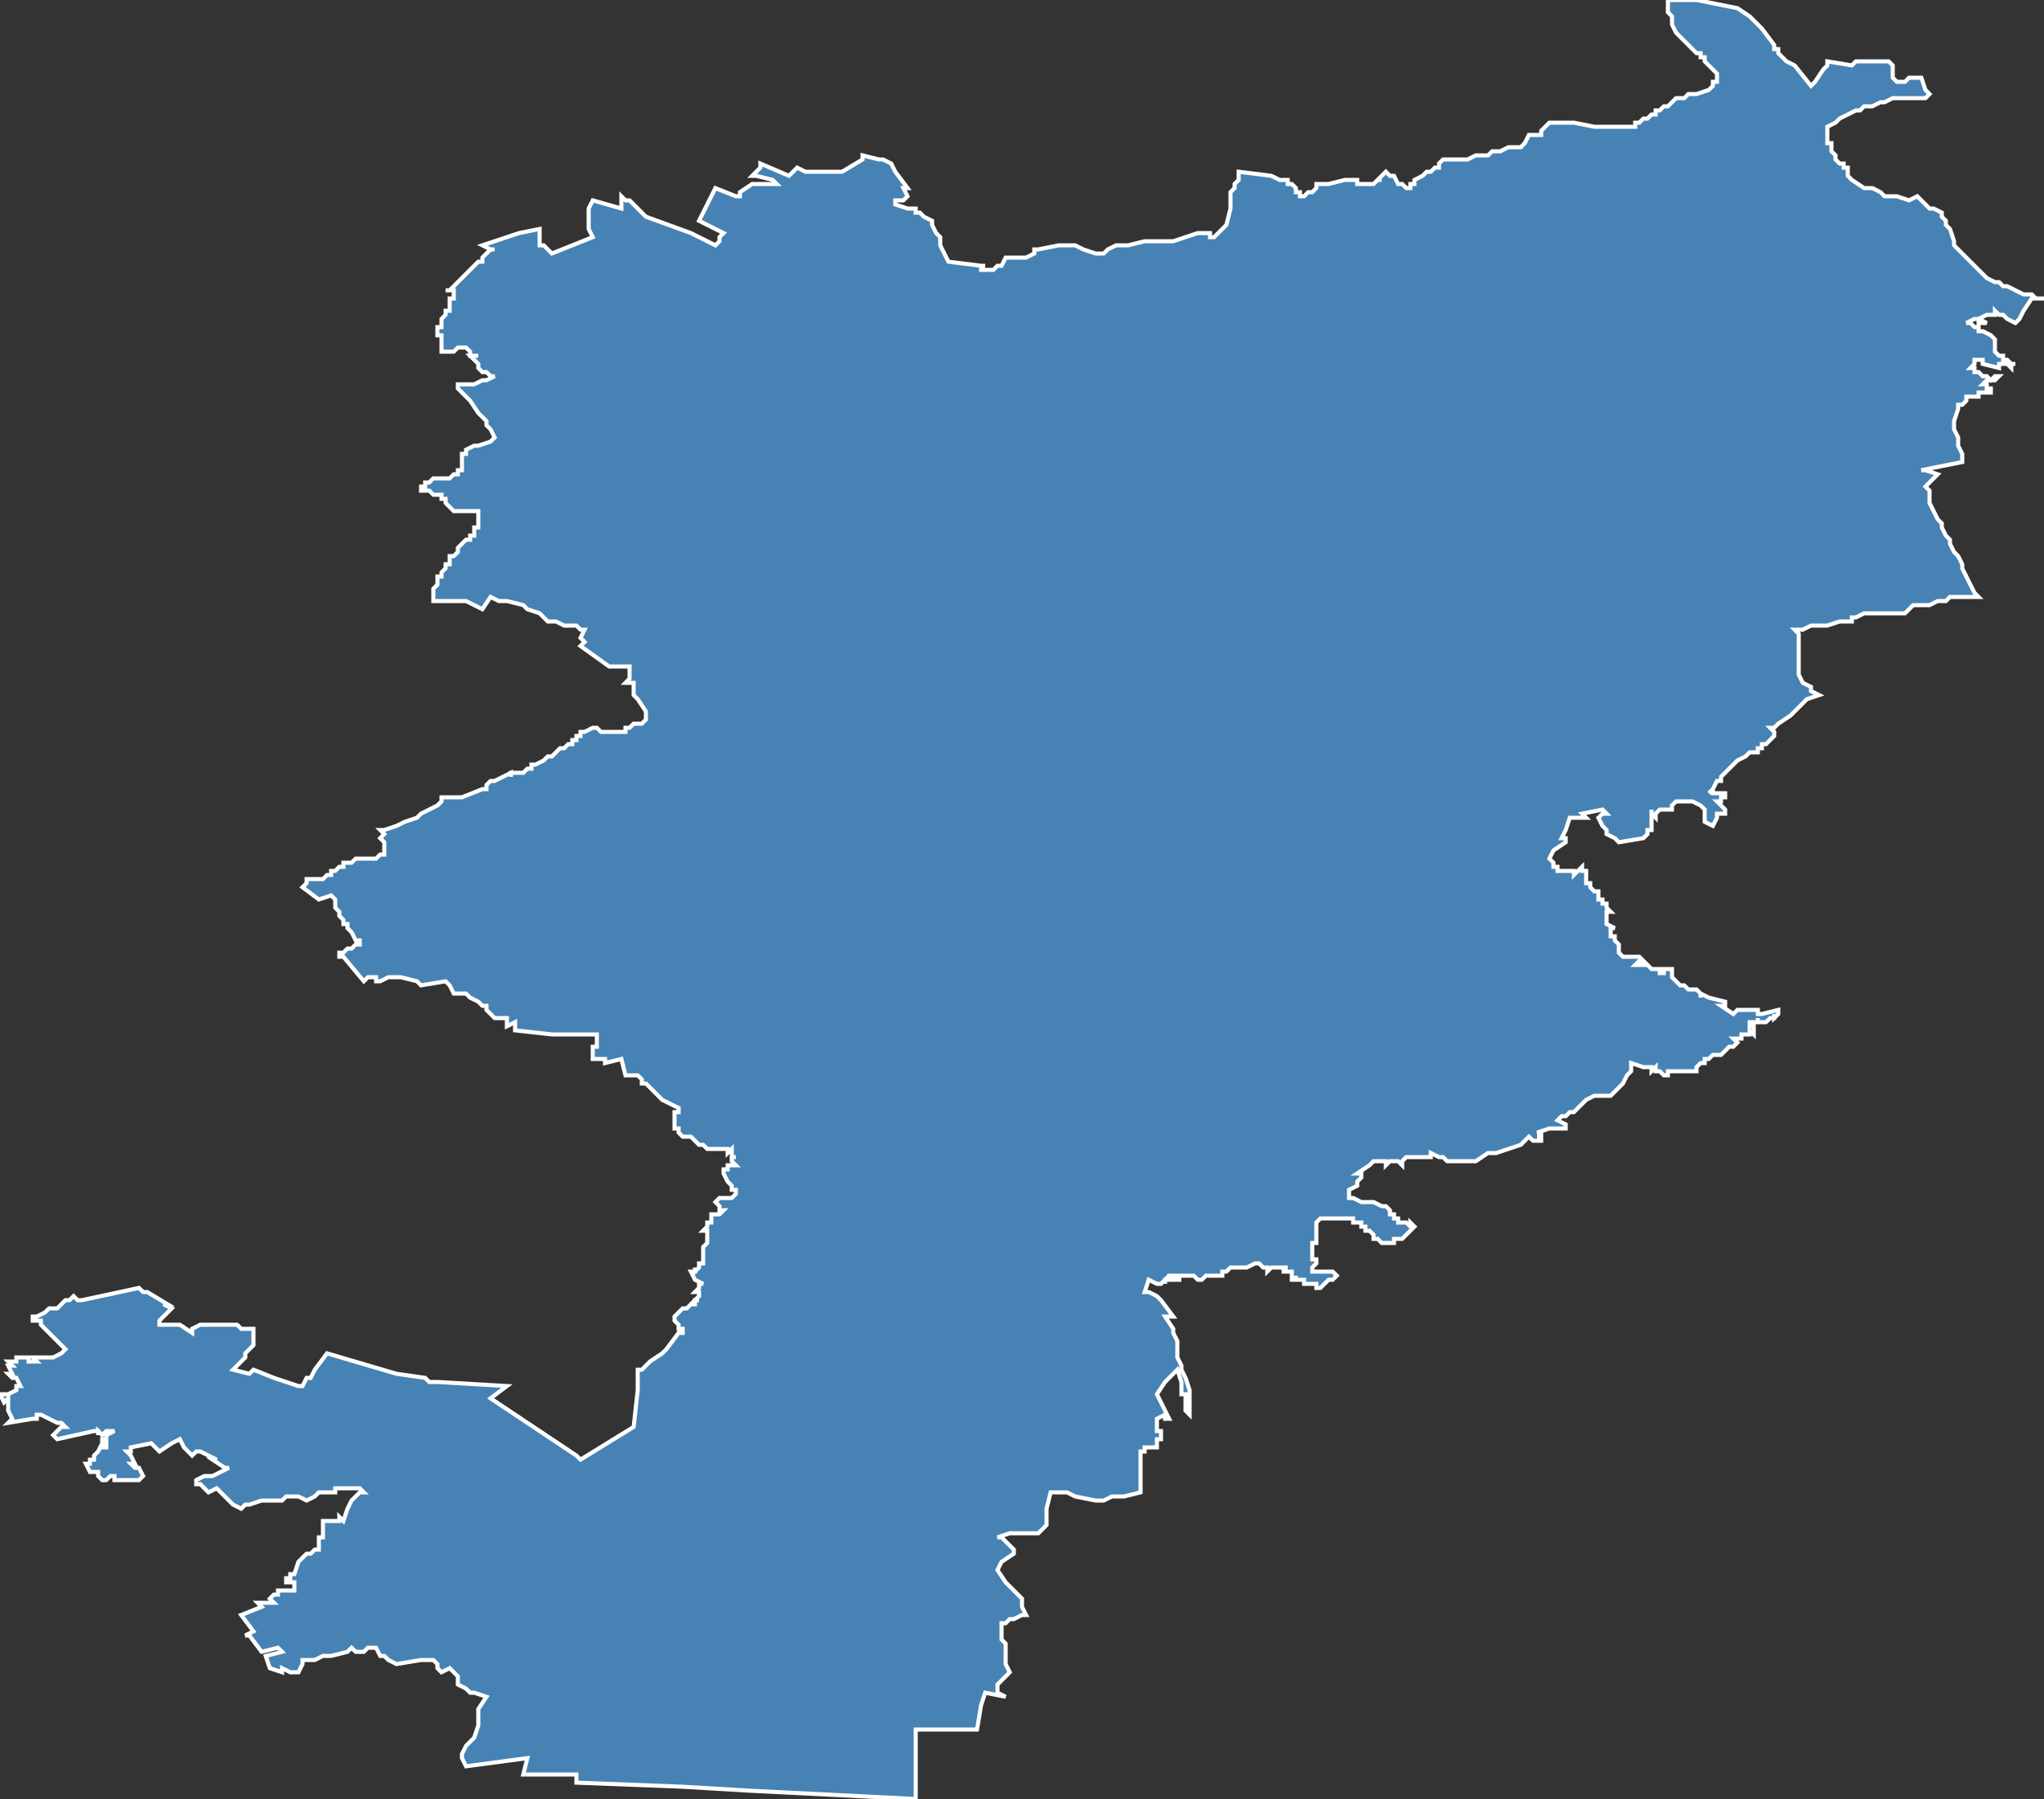 <?xml version="1.0" encoding="utf-8"?>
<svg version="1.1" id="svgmap" xmlns="http://www.w3.org/2000/svg" xmlns:xlink="http://www.w3.org/1999/xlink" x="0px" y="0px" width="100%" height="100%" viewBox="0 0 500 440">
<rect x="0" y="0" width="500" height="440" fill="#333333" stroke="none"/>
<polygon points="93,203 94,203 97,202 99,201 102,200 103,199 103,199 105,198 107,197 108,196 108,195 110,195 110,195 111,195 113,195 118,193 119,193 119,192 120,191 121,191 123,190 123,190 123,190 123,190 125,189 125,190 125,189 125,189 127,189 128,189 129,188 129,188 129,188 129,188 130,188 130,187 131,187 131,187 131,187 133,186 133,186 134,185 135,185 137,183 138,183 139,182 140,182 140,182 140,181 141,181 141,180 141,180 142,180 142,179 143,179 143,179 145,178 146,178 147,179 147,179 148,179 149,179 150,179 150,179 152,179 153,179 153,178 154,178 154,178 155,177 157,177 157,177 158,176 158,176 158,174 156,171 155,170 155,167 154,167 153,167 153,167 154,166 154,164 154,164 154,164 154,163 149,163 142,158 143,157 142,156 143,154 142,154 141,153 140,153 140,153 138,153 136,152 134,152 133,151 133,151 132,150 129,149 128,148 124,147 122,147 120,146 118,149 114,147 109,147 107,147 106,147 106,147 106,147 106,146 106,144 107,143 107,142 107,141 108,141 108,140 108,140 108,140 109,139 109,138 109,138 110,138 110,137 110,136 110,136 111,136 111,136 112,135 112,134 112,134 113,133 113,133 113,133 114,132 114,132 114,132 115,132 115,131 115,131 115,131 116,131 116,130 116,130 116,130 116,130 116,129 117,129 117,129 117,129 117,128 117,128 117,128 117,128 117,128 117,128 117,128 117,128 117,127 117,127 117,127 117,127 117,127 117,127 117,127 117,126 117,126 117,126 117,125 117,125 117,125 117,125 117,125 117,125 117,125 117,125 117,125 116,125 116,125 116,125 116,125 115,125 115,125 115,125 114,125 114,125 114,125 113,125 113,125 113,125 112,125 112,125 111,125 111,125 110,124 110,124 110,124 110,124 110,124 109,123 109,123 109,123 109,122 109,122 108,122 108,122 108,122 108,121 107,121 107,121 106,121 106,121 105,120 105,120 105,120 105,120 104,120 104,120 104,120 103,120 103,119 103,119 103,119 103,119 104,119 104,118 105,118 106,117 106,117 106,117 107,117 107,117 107,117 107,117 108,117 109,117 109,117 109,117 109,117 110,117 110,117 110,117 110,117 111,116 111,116 111,116 111,116 112,116 112,115 113,115 113,115 113,114 113,114 113,113 113,113 113,113 113,113 113,112 113,112 113,111 113,111 113,111 113,111 114,111 114,110 116,109 116,109 116,109 116,109 116,109 117,109 117,109 117,109 117,109 120,108 121,107 121,107 121,107 120,105 120,105 119,104 119,103 117,101 117,101 115,98 115,98 115,98 115,98 114,97 114,97 113,96 112,95 112,95 112,95 112,95 112,95 112,95 112,94 112,94 113,94 114,94 114,94 114,94 116,94 116,94 118,93 119,93 121,92 121,92 121,92 121,92 120,92 119,91 119,91 119,91 118,91 118,91 118,91 118,91 117,90 117,89 117,89 117,89 115,87 115,87 116,87 117,87 117,87 116,87 116,87 115,87 115,87 115,87 115,87 115,87 115,87 115,86 114,85 114,85 113,85 113,85 113,85 112,85 111,86 111,86 110,86 109,86 108,86 108,86 108,86 108,86 108,86 108,84 108,82 108,82 107,82 107,82 107,81 107,80 107,80 107,80 108,80 108,79 108,78 109,77 109,77 109,77 109,76 110,76 110,73 110,73 111,73 111,73 111,73 111,73 111,72 111,72 111,72 111,71 111,71 111,71 110,71 110,71 110,71 110,71 109,71 109,71 110,71 117,64 117,64 117,64 118,64 118,64 118,63 119,62 119,62 119,62 119,62 119,62 119,62 120,61 121,61 120,61 118,60 118,60 124,58 127,57 132,56 132,56 132,57 132,58 132,58 132,59 132,60 133,60 135,62 135,62 145,58 145,58 144,56 144,55 144,54 144,54 144,54 144,51 144,51 145,49 152,51 152,51 152,51 152,51 152,50 152,50 152,49 152,49 152,49 152,49 152,48 152,48 152,48 153,49 154,49 156,51 156,51 156,51 156,51 158,53 158,53 169,57 169,57 175,60 175,60 176,59 176,59 176,58 177,57 177,57 177,57 175,56 171,54 171,54 175,46 180,48 181,48 181,48 181,48 181,48 181,48 181,47 181,47 184,45 184,45 190,45 190,45 189,44 185,43 184,43 184,43 184,43 184,43 186,41 186,41 186,40 193,43 193,43 193,43 195,41 195,41 197,42 206,42 206,42 211,39 211,38 211,38 215,39 216,39 216,39 216,39 218,40 218,40 218,40 219,42 222,46 222,46 221,46 221,46 221,46 222,48 222,48 221,49 220,49 220,49 219,49 219,50 219,50 219,50 222,51 223,51 224,51 224,52 225,52 225,52 225,52 226,53 226,53 228,54 228,55 228,55 229,57 230,58 230,59 230,60 231,62 232,64 232,64 240,65 240,65 241,65 241,65 240,65 240,66 243,66 243,66 243,66 243,66 243,66 244,65 245,65 246,63 246,63 251,63 251,63 253,62 253,62 253,61 253,61 254,61 259,60 260,60 260,60 260,60 261,60 261,60 261,60 263,60 263,60 263,60 265,61 268,62 268,62 270,62 271,61 271,61 273,60 273,60 276,60 276,60 280,59 280,59 281,59 283,59 287,59 287,59 293,57 294,57 296,57 296,57 296,58 296,58 297,58 297,58 297,58 297,58 297,58 298,57 298,57 298,57 298,57 299,56 300,55 300,55 301,51 301,48 301,48 301,47 301,47 302,46 302,45 303,44 303,44 303,44 303,43 303,43 303,43 303,42 303,42 303,42 311,43 313,44 315,44 315,44 315,45 315,45 315,45 316,45 316,45 316,45 316,45 316,45 317,46 317,46 317,46 317,47 317,47 317,47 318,47 318,47 318,48 319,48 319,48 319,48 319,48 320,47 321,47 321,47 321,47 322,46 322,46 322,46 322,45 322,45 322,45 322,45 323,45 323,45 323,45 323,45 324,45 324,45 324,45 325,45 325,45 329,44 329,44 332,44 332,44 332,44 332,45 333,45 333,45 333,45 334,45 334,45 333,45 334,45 334,45 335,45 335,45 335,45 335,45 336,45 336,45 337,44 338,44 337,44 339,42 339,42 340,43 341,43 342,45 343,45 344,46 344,46 345,46 345,45 346,45 346,45 346,44 346,44 348,43 349,42 350,42 351,41 351,41 352,41 352,40 352,40 353,39 354,39 354,39 354,39 355,39 358,39 359,39 361,38 363,38 364,38 365,37 367,37 369,36 371,36 371,36 372,36 373,35 374,33 376,33 377,33 377,32 379,30 380,30 380,30 381,30 384,30 384,30 385,30 385,30 390,31 391,31 394,31 399,31 399,31 400,31 400,30 401,30 402,29 402,29 403,29 404,28 405,28 405,27 406,27 407,26 408,26 410,24 411,24 412,24 412,24 413,23 414,23 415,23 415,23 415,23 418,22 419,21 419,21 419,21 419,21 419,20 420,20 420,19 420,18 420,18 420,18 419,17 417,15 417,14 417,14 416,14 416,13 415,13 415,13 411,9 410,8 410,8 410,8 410,8 410,8 409,6 409,5 409,4 408,3 408,2 408,2 408,2 408,2 408,1 408,0 415,0 425,2 425,2 428,4 431,7 434,11 434,12 435,12 435,13 437,15 439,16 443,21 444,20 446,17 447,16 447,15 453,16 454,15 457,15 457,15 458,15 459,15 461,15 462,15 462,15 463,16 463,16 463,17 463,18 463,19 464,20 466,20 467,19 470,19 471,22 472,23 472,23 472,23 471,24 471,24 470,24 469,24 467,24 465,24 463,24 463,24 461,25 460,25 458,26 457,26 456,26 456,26 455,27 454,27 454,27 452,28 450,29 449,30 447,31 447,31 447,33 447,34 447,35 448,35 448,35 448,36 448,37 449,38 449,39 450,40 451,40 451,41 452,41 452,42 452,43 452,43 452,43 453,44 456,46 458,46 460,47 461,48 463,48 464,48 467,49 469,48 470,49 470,49 471,50 472,51 472,51 473,51 475,52 475,52 475,52 475,52 475,53 475,53 476,54 476,55 476,55 477,56 478,59 478,59 478,60 478,60 479,61 480,62 480,62 482,64 484,66 486,68 488,69 488,69 489,69 490,70 491,70 493,71 495,72 497,72 498,73 500,73 500,73 498,73 497,73 495,76 494,78 494,78 493,79 491,78 490,77 489,77 488,76 488,77 488,77 488,77 487,77 486,77 484,78 484,78 484,78 484,78 486,79 486,79 486,79 484,79 484,78 483,78 483,78 481,79 482,79 483,80 484,80 484,81 485,81 485,81 487,82 487,82 487,82 488,83 488,83 488,84 488,85 488,85 488,86 488,86 489,87 490,87 490,88 491,88 491,88 492,89 493,89 493,89 492,89 492,90 491,89 490,89 490,89 489,89 489,89 489,90 485,89 485,88 484,88 484,88 484,88 484,88 484,88 483,88 483,88 483,88 483,88 483,89 482,90 483,90 483,91 483,91 483,91 483,91 484,91 485,92 485,92 486,92 486,92 487,93 487,93 488,92 489,92 488,93 487,93 486,93 485,94 485,94 485,94 485,94 486,94 486,95 486,95 487,95 487,96 487,96 487,96 486,96 485,96 485,96 484,96 484,97 484,97 483,97 483,97 481,97 481,98 481,98 481,98 481,98 480,99 480,99 479,99 479,100 478,103 478,103 478,103 478,103 478,104 478,105 479,107 479,109 480,111 480,113 470,115 471,115 474,116 471,119 472,120 472,122 472,123 473,125 474,127 475,128 475,129 476,131 477,132 477,133 478,135 479,136 480,138 480,139 481,141 482,143 483,145 484,146 478,146 478,146 477,146 476,147 476,147 476,147 475,147 474,147 474,147 472,148 471,148 470,148 470,148 469,148 468,148 467,149 466,150 465,150 462,150 460,150 459,150 457,150 457,150 457,150 456,150 454,151 454,151 453,151 453,151 453,152 452,152 452,152 451,152 450,152 447,153 445,153 443,153 441,154 439,154 440,155 440,157 440,158 440,159 440,160 440,162 440,164 440,165 441,167 443,168 443,169 445,170 442,171 439,174 438,175 435,177 434,178 433,178 433,178 433,178 434,179 434,180 434,180 433,181 432,182 431,182 431,183 430,183 430,184 430,184 429,184 428,184 427,185 427,185 427,185 425,186 423,188 421,190 421,191 420,191 419,193 418,194 419,193 419,193 419,194 419,194 419,194 420,194 420,194 420,194 420,194 421,194 421,194 422,194 422,195 421,195 421,196 421,196 420,196 420,196 421,197 421,197 421,197 422,198 422,198 422,199 420,199 420,199 420,199 420,199 420,199 420,200 419,202 417,201 417,200 417,200 417,199 417,199 417,199 417,199 417,198 416,197 416,197 416,197 416,197 414,196 410,196 410,196 409,197 409,198 408,198 406,198 406,198 405,199 405,200 405,200 404,199 404,199 404,199 404,198 404,198 404,198 404,198 404,199 404,199 404,199 404,199 404,200 404,201 404,201 404,202 404,203 404,203 404,203 403,203 403,204 403,204 402,205 396,206 395,205 393,204 393,203 393,203 393,203 392,202 392,202 392,202 391,200 392,199 392,199 393,199 392,198 387,199 388,200 384,200 383,203 382,205 383,205 383,205 383,206 380,208 379,210 380,211 380,212 380,212 380,212 381,212 381,213 382,213 382,213 382,213 383,213 383,213 384,213 384,213 385,213 385,213 385,214 386,213 386,213 387,212 387,213 388,213 388,214 388,216 389,216 389,217 389,217 389,217 389,217 390,218 390,218 390,218 391,218 391,220 392,220 392,220 392,221 392,221 392,221 393,221 393,222 394,223 394,223 393,223 393,223 393,224 393,224 393,224 393,225 393,226 393,226 393,226 393,226 393,226 395,227 394,227 394,228 394,229 395,229 395,230 396,231 396,231 396,232 396,232 396,232 396,233 396,233 397,234 397,234 398,234 398,234 399,234 400,234 400,234 401,234 402,235 401,235 401,235 400,236 401,236 401,236 402,236 402,236 403,236 404,237 405,237 405,237 405,237 406,237 406,237 406,238 406,238 407,238 407,237 408,237 408,237 408,237 409,237 409,237 409,238 409,239 410,240 410,240 410,240 410,240 411,241 411,241 411,241 412,241 413,242 413,242 413,242 414,242 414,242 415,242 416,243 416,244 416,243 418,244 418,244 422,245 422,246 421,246 424,248 425,247 427,247 427,247 427,247 428,247 428,247 429,247 430,247 430,247 430,247 430,247 430,247 430,247 430,247 430,248 430,248 430,248 431,248 431,248 431,248 435,247 435,248 435,248 435,248 435,248 435,248 435,248 434,249 434,248 434,248 434,248 434,249 433,249 433,249 433,249 433,249 433,249 433,249 432,250 432,250 432,250 432,250 432,250 431,250 431,250 430,250 430,249 430,249 430,249 430,249 430,250 429,250 429,250 429,250 429,250 428,250 428,250 428,250 428,251 428,251 428,251 428,251 428,251 429,251 429,252 429,252 429,252 429,252 429,252 429,253 429,253 429,253 429,253 428,252 428,252 428,252 428,252 428,253 428,253 428,253 428,253 428,253 428,253 427,253 427,253 427,253 427,253 427,253 427,253 427,253 426,253 426,253 426,253 426,254 426,254 426,254 426,254 426,254 426,254 426,254 425,254 424,254 425,255 425,255 425,255 424,256 423,256 423,256 422,257 422,257 421,258 420,258 420,258 419,258 419,258 419,258 418,259 418,259 417,259 417,259 417,260 417,260 417,260 416,260 415,261 415,261 415,261 415,261 415,262 414,262 414,262 413,262 413,262 413,262 413,262 413,262 413,262 412,262 412,262 412,262 411,262 411,262 410,262 409,262 409,262 408,262 408,263 408,263 408,263 407,263 407,263 406,262 406,262 406,262 406,262 406,262 405,262 405,261 404,262 404,262 404,261 403,261 402,261 399,260 399,260 399,261 399,261 399,262 398,263 397,265 396,266 395,267 394,268 394,268 394,268 394,268 394,268 391,268 391,268 390,268 388,269 387,270 385,272 384,272 383,273 383,273 382,273 382,273 381,274 383,275 383,276 379,276 376,277 376,277 376,277 376,277 377,277 377,278 376,278 376,278 377,278 377,279 376,279 375,279 374,278 374,278 374,278 372,280 372,280 369,281 366,282 364,282 361,284 357,284 355,284 355,284 354,284 353,283 353,283 352,283 352,283 350,282 350,283 347,283 347,283 345,283 345,283 344,283 343,284 343,285 342,284 340,284 339,285 339,284 336,284 335,285 332,287 333,287 333,288 332,289 332,289 332,289 332,290 330,291 330,293 330,293 331,293 331,293 331,293 333,294 334,294 336,294 338,295 338,295 339,295 340,296 340,296 340,296 340,297 340,297 341,297 341,298 342,298 342,298 342,299 343,299 343,299 343,299 343,299 344,299 344,299 344,299 345,300 345,299 346,300 345,301 344,302 344,302 343,303 343,303 343,303 342,303 342,303 342,303 341,303 341,304 340,304 340,304 340,304 340,304 338,304 338,304 337,303 336,303 336,302 335,301 335,301 334,301 334,300 334,300 334,300 333,300 333,300 333,299 333,299 332,299 332,299 331,299 331,299 331,298 331,298 330,298 330,298 329,298 329,298 329,298 329,298 328,298 328,298 328,298 328,298 327,298 327,298 327,298 326,298 326,298 326,298 325,298 325,298 325,298 325,298 325,298 324,298 324,298 323,298 322,299 322,301 322,301 322,302 322,302 322,303 322,303 322,303 322,304 321,304 321,305 321,305 321,305 321,306 321,306 321,306 321,306 321,307 321,308 321,308 322,308 322,309 321,310 321,310 321,310 321,310 321,311 322,311 322,311 323,311 323,311 324,311 324,311 324,311 324,311 325,311 325,311 326,311 327,312 327,312 327,312 327,312 327,312 326,313 325,313 325,313 325,313 325,313 325,313 324,314 323,315 323,315 323,315 323,315 323,315 323,315 322,315 322,315 322,315 322,315 322,314 322,314 322,314 322,314 322,314 321,314 321,314 321,314 321,314 321,314 321,314 321,314 321,314 321,314 321,314 320,314 320,314 320,314 320,314 320,314 320,314 320,314 320,314 320,314 320,314 320,314 319,314 319,314 319,314 319,313 319,313 319,313 319,313 318,313 318,313 318,313 318,313 318,313 318,313 318,313 318,313 318,313 318,313 317,313 317,313 317,313 317,313 317,313 317,313 317,313 317,313 317,313 317,313 317,312 317,312 317,312 317,312 317,312 317,312 317,312 317,313 317,313 317,313 317,313 317,313 316,313 316,313 316,313 316,312 316,312 316,312 316,312 316,312 316,312 316,312 316,312 316,311 316,311 316,311 316,311 315,311 315,311 315,311 315,311 315,311 315,311 315,311 315,311 314,311 314,310 315,310 315,310 315,310 314,310 314,310 314,310 313,310 313,310 312,310 312,310 311,310 311,310 310,311 310,310 310,310 309,310 309,310 309,310 308,309 308,309 307,309 305,310 304,310 302,310 302,310 301,310 300,311 300,311 300,311 300,311 299,311 299,312 299,312 298,312 298,312 297,312 295,312 294,313 294,313 293,313 293,313 293,313 292,312 292,312 292,312 292,312 292,312 292,312 292,312 292,312 292,312 292,312 292,312 291,312 291,312 291,312 291,312 291,312 291,312 291,312 291,312 291,312 290,312 290,312 290,312 290,312 290,312 290,312 290,312 290,312 289,312 289,312 289,312 289,312 288,312 288,312 286,312 286,312 286,313 286,313 288,313 288,313 289,313 289,313 288,313 285,313 285,314 285,313 284,314 283,314 283,314 281,313 280,316 280,316 280,316 281,316 283,317 284,318 287,322 285,322 287,325 287,325 287,326 288,328 288,328 288,330 288,332 289,334 289,334 289,334 289,335 290,337 291,340 291,340 291,341 291,341 291,344 291,344 291,346 290,345 290,344 290,342 290,341 289,341 289,338 289,338 288,335 287,336 285,338 283,341 284,343 286,347 285,347 285,346 283,347 283,349 283,349 283,350 284,350 284,352 283,352 283,354 280,354 280,355 279,355 279,359 279,363 279,363 279,365 275,366 272,366 272,366 270,367 268,367 263,366 261,365 257,365 256,369 256,373 254,375 251,375 250,375 249,375 247,375 244,376 245,376 246,377 248,379 248,380 245,382 244,384 246,387 248,389 250,391 250,391 250,393 251,395 251,395 250,395 248,396 248,396 247,396 246,397 245,397 245,400 245,400 245,401 246,402 246,405 246,407 246,407 247,409 247,409 246,410 245,411 244,412 244,412 244,413 244,413 244,413 244,414 246,415 241,414 240,417 239,423 224,423 224,428 224,430 224,440 184,438 184,438 167,437 141,436 141,435 141,434 139,434 137,434 135,434 135,434 135,434 132,434 130,434 128,434 129,430 114,432 113,430 113,429 114,427 115,426 115,426 116,425 117,422 117,422 117,421 117,420 117,418 119,415 119,415 116,414 115,414 114,413 114,413 112,412 112,410 112,410 111,409 110,408 110,408 108,409 107,408 107,407 106,406 105,406 104,406 103,406 97,407 97,407 95,406 94,405 94,405 93,405 92,403 91,403 90,403 89,404 87,404 86,403 85,404 85,404 81,405 79,405 77,406 74,406 74,407 73,409 72,409 71,409 69,408 69,409 66,408 65,405 69,404 68,403 64,404 61,400 60,400 62,399 59,395 64,393 63,392 67,392 66,391 67,390 68,390 68,389 72,389 72,387 70,387 70,386 71,386 71,385 72,385 73,382 73,382 75,380 76,380 77,379 78,379 78,376 79,376 79,372 83,372 83,371 84,372 85,369 85,369 86,367 86,367 88,365 89,365 88,364 86,364 83,364 82,364 82,365 81,365 80,365 79,365 78,365 78,365 77,366 75,367 73,366 73,366 72,366 72,366 72,366 72,366 72,366 71,366 70,366 69,367 69,367 68,367 67,367 67,367 66,367 65,367 64,367 61,368 61,368 60,368 60,368 59,369 59,369 57,368 57,368 53,364 51,365 49,363 48,363 48,362 50,361 52,361 52,361 56,359 55,359 52,357 53,357 49,355 48,355 47,356 45,354 44,352 42,353 39,355 37,353 32,354 32,355 31,355 32,356 32,356 33,358 33,358 32,358 33,359 33,359 33,359 33,359 34,359 35,361 35,361 35,361 35,361 34,362 33,362 33,362 30,362 28,362 28,361 27,361 26,362 26,362 25,362 24,361 24,361 24,361 24,361 24,360 23,360 23,360 22,360 22,360 21,358 21,358 22,358 22,357 23,357 23,357 23,356 24,355 25,353 25,354 26,354 26,353 25,353 25,352 25,352 26,352 26,351 26,351 28,350 28,350 28,350 27,350 26,350 25,351 25,351 25,351 24,350 24,351 24,350 23,350 23,350 14,352 13,351 14,350 14,350 15,349 16,349 15,348 14,348 15,348 14,348 12,347 12,347 12,347 10,346 10,346 9,346 9,347 8,347 8,347 2,348 3,347 3,347 2,345 2,344 2,343 2,342 1,343 0,341 0,341 0,341 1,341 2,341 4,340 4,339 4,339 5,339 5,339 4,337 3,337 2,336 3,336 2,334 3,334 2,333 4,333 4,333 4,332 6,332 7,332 7,333 7,333 8,333 9,333 8,332 9,332 9,332 9,332 13,332 15,331 16,330 16,330 16,330 16,330 15,329 15,329 14,328 14,328 14,328 13,327 13,327 13,327 12,326 12,326 12,326 11,325 11,325 10,324 10,324 10,323 9,323 8,323 8,322 9,322 11,321 11,321 12,320 13,320 13,320 14,320 15,319 16,318 16,318 17,318 18,317 19,318 19,318 19,318 19,318 20,318 20,318 20,318 34,315 35,316 36,316 41,319 40,319 42,320 39,323 39,323 39,324 42,324 44,324 47,326 47,325 49,324 52,324 52,324 54,324 55,324 57,324 58,324 59,325 60,325 62,325 62,326 62,327 62,328 62,329 61,330 60,331 60,332 59,333 58,334 57,335 57,335 61,336 62,335 67,337 70,338 70,338 73,339 73,339 74,339 75,337 76,337 77,335 80,331 97,336 104,337 105,338 107,338 124,339 120,342 141,356 142,357 155,349 156,340 156,337 156,336 156,335 157,335 158,334 158,334 159,333 162,331 163,330 166,326 166,326 166,326 167,326 167,325 166,325 166,324 165,323 165,322 167,320 168,320 168,320 169,319 169,319 169,319 170,319 170,319 170,318 171,318 170,318 171,317 171,317 171,316 170,316 171,315 171,314 171,314 172,314 172,314 170,313 169,311 170,311 170,311 170,310 170,311 171,310 171,310 171,310 171,309 172,309 172,309 172,308 172,307 172,307 172,305 172,305 172,305 172,305 172,305 173,304 173,304 173,304 173,303 173,303 173,303 173,303 173,303 173,302 173,301 172,301 173,300 173,300 173,300 173,299 174,299 174,298 174,298 174,298 174,297 175,297 176,297 176,297 177,296 176,296 176,295 176,295 176,295 175,294 176,293 177,293 178,293 179,293 180,292 180,292 180,292 180,292 180,291 179,291 179,291 179,291 179,290 178,289 178,289 177,287 177,287 177,287 177,287 177,287 177,287 177,287 177,286 178,286 178,285 178,285 180,285 179,284 179,284 179,284 179,283 180,283 180,283 179,283 179,282 179,281 178,282 178,281 178,281 177,281 177,281 176,281 176,281 174,281 174,281 174,281 173,281 173,281 172,280 172,280 171,280 171,280 170,279 170,279 169,278 167,278 166,277 166,276 166,276 165,276 165,275 165,274 165,273 165,272 166,272 166,271 166,271 162,269 160,267 160,267 159,266 159,266 158,265 157,265 157,264 156,263 155,263 154,263 153,263 152,259 148,260 148,259 145,259 145,256 146,256 146,254 146,253 144,253 142,253 135,253 135,253 126,252 126,250 124,251 124,249 121,249 121,249 120,248 119,247 119,246 118,246 117,245 115,244 114,243 112,243 112,243 111,243 110,241 109,240 103,241 102,240 102,240 98,239 95,239 95,239 93,240 92,240 92,239 91,239 90,239 89,240 84,234 84,234 84,234 83,234 83,233 83,233 84,233 84,233 85,232 86,232 87,231 88,231 88,231 88,230 88,230 87,230 86,228 86,228 85,227 85,226 84,226 84,225 84,225 83,224 83,224 83,223 83,223 82,222 82,221 82,220 81,219 78,220 74,217 74,217 75,216 75,215 76,215 76,215 77,215 77,215 78,215 79,215 79,215 80,214 80,214 81,214 81,214 81,214 81,214 81,214 81,213 82,213 82,213 82,213 83,212 83,212 84,212 84,211 85,211 85,211 86,211 86,211 86,211 86,211 87,210 87,210 87,210 89,210 89,210 89,210 89,210 89,210 90,210 90,210 91,210 91,210 91,210 92,210 93,209 94,209 94,208 94,208 94,206 94,206 93,205 93,205 94,204 94,204 93,203" id="7621" class="canton" fill="steelblue" stroke-width="1" stroke="white" geotype="canton" geoname="Mesnil-Esnard" code_insee="7621" code_departement="76" nom_departement="Seine-Maritime" code_region="28" nom_region="Normandie"/></svg>